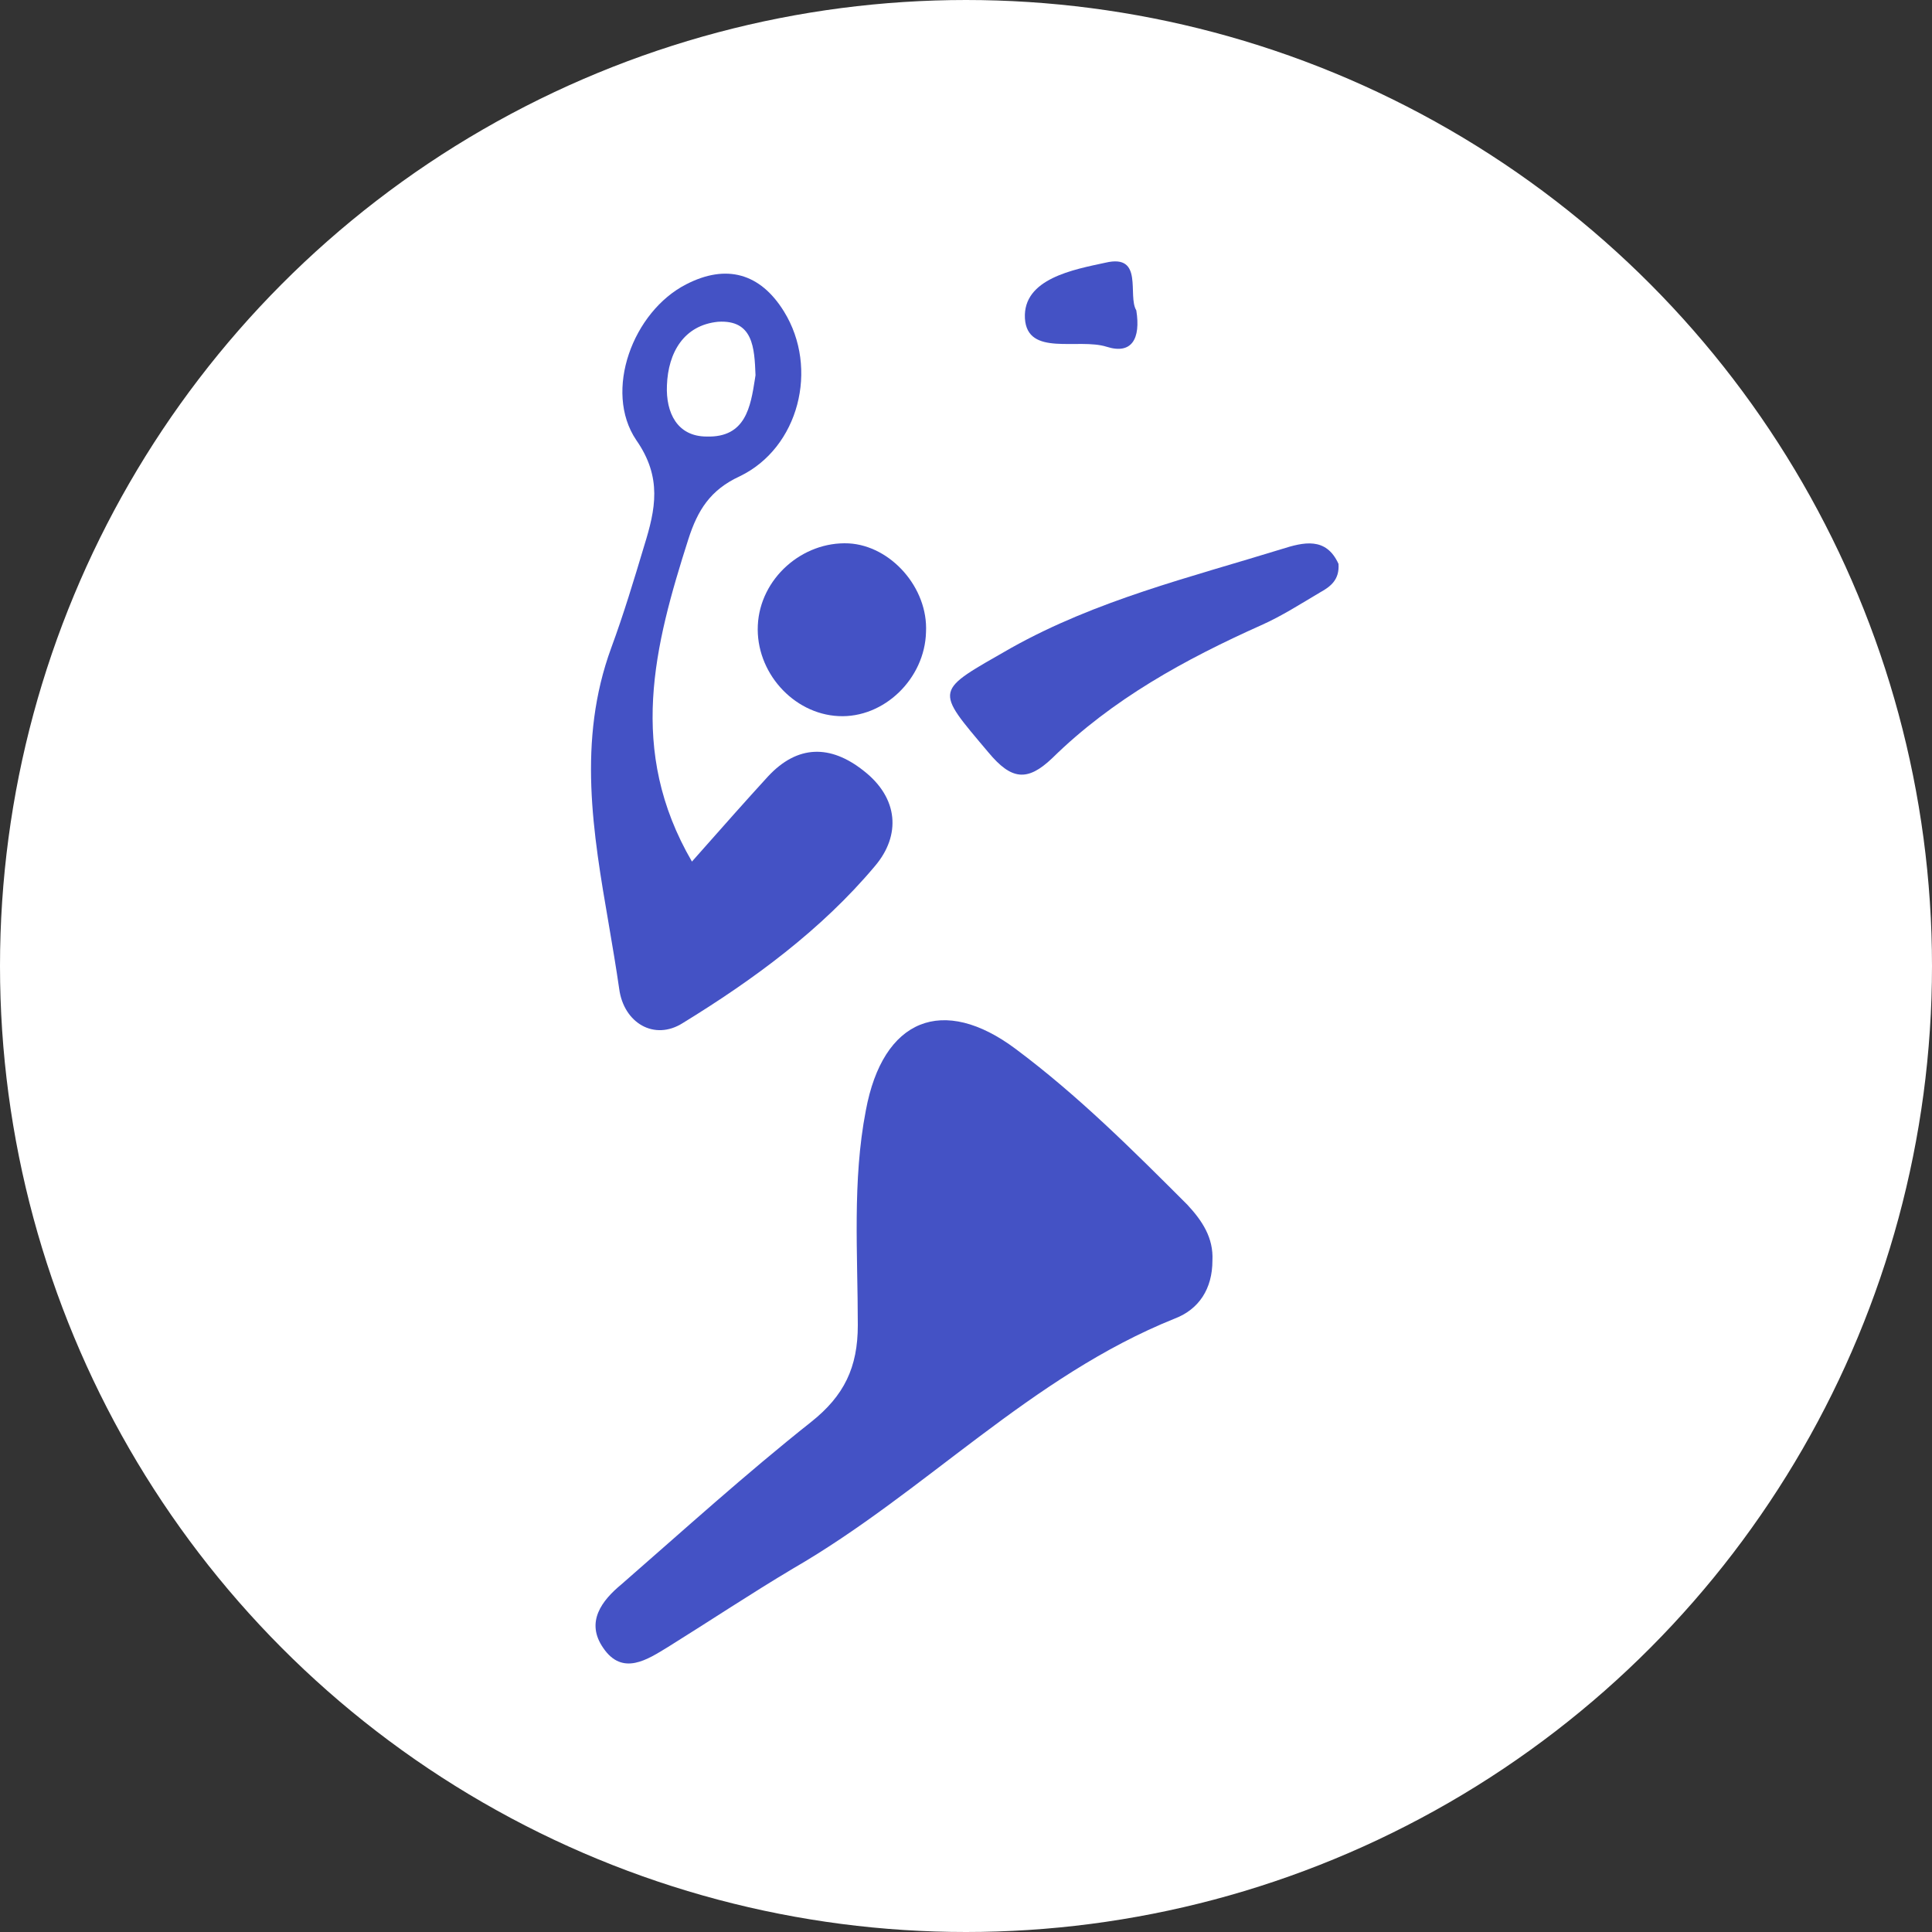 <svg width="20" height="20" viewBox="0 0 20 20" fill="none" xmlns="http://www.w3.org/2000/svg">
<rect x="0" y="0" width="20" height="20" fill="#333333" stroke="none"/>
<circle cx="10" cy="10" r="9.5" fill="white" stroke="white"/>
<path d="M12.551 13.049C12.551 13.343 12.41 13.554 12.163 13.649C10.669 14.248 9.575 15.448 8.21 16.237C7.775 16.496 7.351 16.778 6.916 17.049C6.704 17.178 6.445 17.354 6.245 17.06C6.057 16.79 6.233 16.566 6.433 16.401C7.08 15.837 7.716 15.26 8.398 14.719C8.739 14.448 8.88 14.154 8.88 13.719C8.88 12.978 8.822 12.225 8.963 11.496C9.139 10.543 9.763 10.296 10.516 10.86C11.163 11.343 11.727 11.907 12.292 12.472C12.445 12.637 12.563 12.813 12.551 13.049Z" fill="#4452C5"/>
<path d="M13.856 5.837C13.868 6.001 13.774 6.072 13.668 6.131C13.468 6.249 13.268 6.378 13.056 6.472C12.268 6.825 11.515 7.237 10.892 7.849C10.633 8.096 10.468 8.072 10.233 7.79C9.668 7.119 9.668 7.166 10.468 6.707C11.351 6.213 12.315 5.978 13.268 5.684C13.492 5.613 13.727 5.554 13.856 5.837Z" fill="#4452C5"/>
<path d="M9.586 6.543C9.574 7.025 9.151 7.437 8.68 7.413C8.209 7.39 7.821 6.954 7.845 6.472C7.868 5.99 8.304 5.602 8.786 5.625C9.221 5.649 9.609 6.084 9.586 6.543Z" fill="#4452C5"/>
<path d="M11.763 3.213C11.81 3.507 11.716 3.672 11.457 3.59C11.163 3.496 10.634 3.696 10.61 3.296C10.587 2.884 11.116 2.79 11.445 2.719C11.845 2.625 11.669 3.06 11.763 3.213Z" fill="#4452C5"/>
<path fill-rule="evenodd" clip-rule="evenodd" d="M7.256 8.814C7.225 8.849 7.194 8.884 7.163 8.919C6.492 7.766 6.774 6.684 7.127 5.578C7.222 5.284 7.351 5.072 7.657 4.931C8.269 4.637 8.48 3.814 8.116 3.225C7.869 2.825 7.516 2.731 7.104 2.943C6.551 3.225 6.245 4.049 6.586 4.555C6.857 4.943 6.786 5.272 6.669 5.649C6.563 6.002 6.457 6.355 6.327 6.708C5.975 7.669 6.139 8.623 6.302 9.569C6.34 9.792 6.378 10.015 6.41 10.237C6.457 10.59 6.774 10.778 7.069 10.59C7.798 10.143 8.504 9.625 9.057 8.966C9.327 8.649 9.304 8.261 8.939 7.978C8.598 7.708 8.257 7.708 7.951 8.037C7.722 8.287 7.493 8.546 7.256 8.814ZM7.815 3.924C7.817 3.911 7.819 3.897 7.821 3.884L7.821 3.883C7.81 3.601 7.797 3.308 7.433 3.331C7.08 3.366 6.916 3.649 6.904 3.99C6.892 4.272 7.01 4.519 7.316 4.519C7.72 4.531 7.77 4.209 7.815 3.924Z" fill="#4452C5"/>
</svg>

